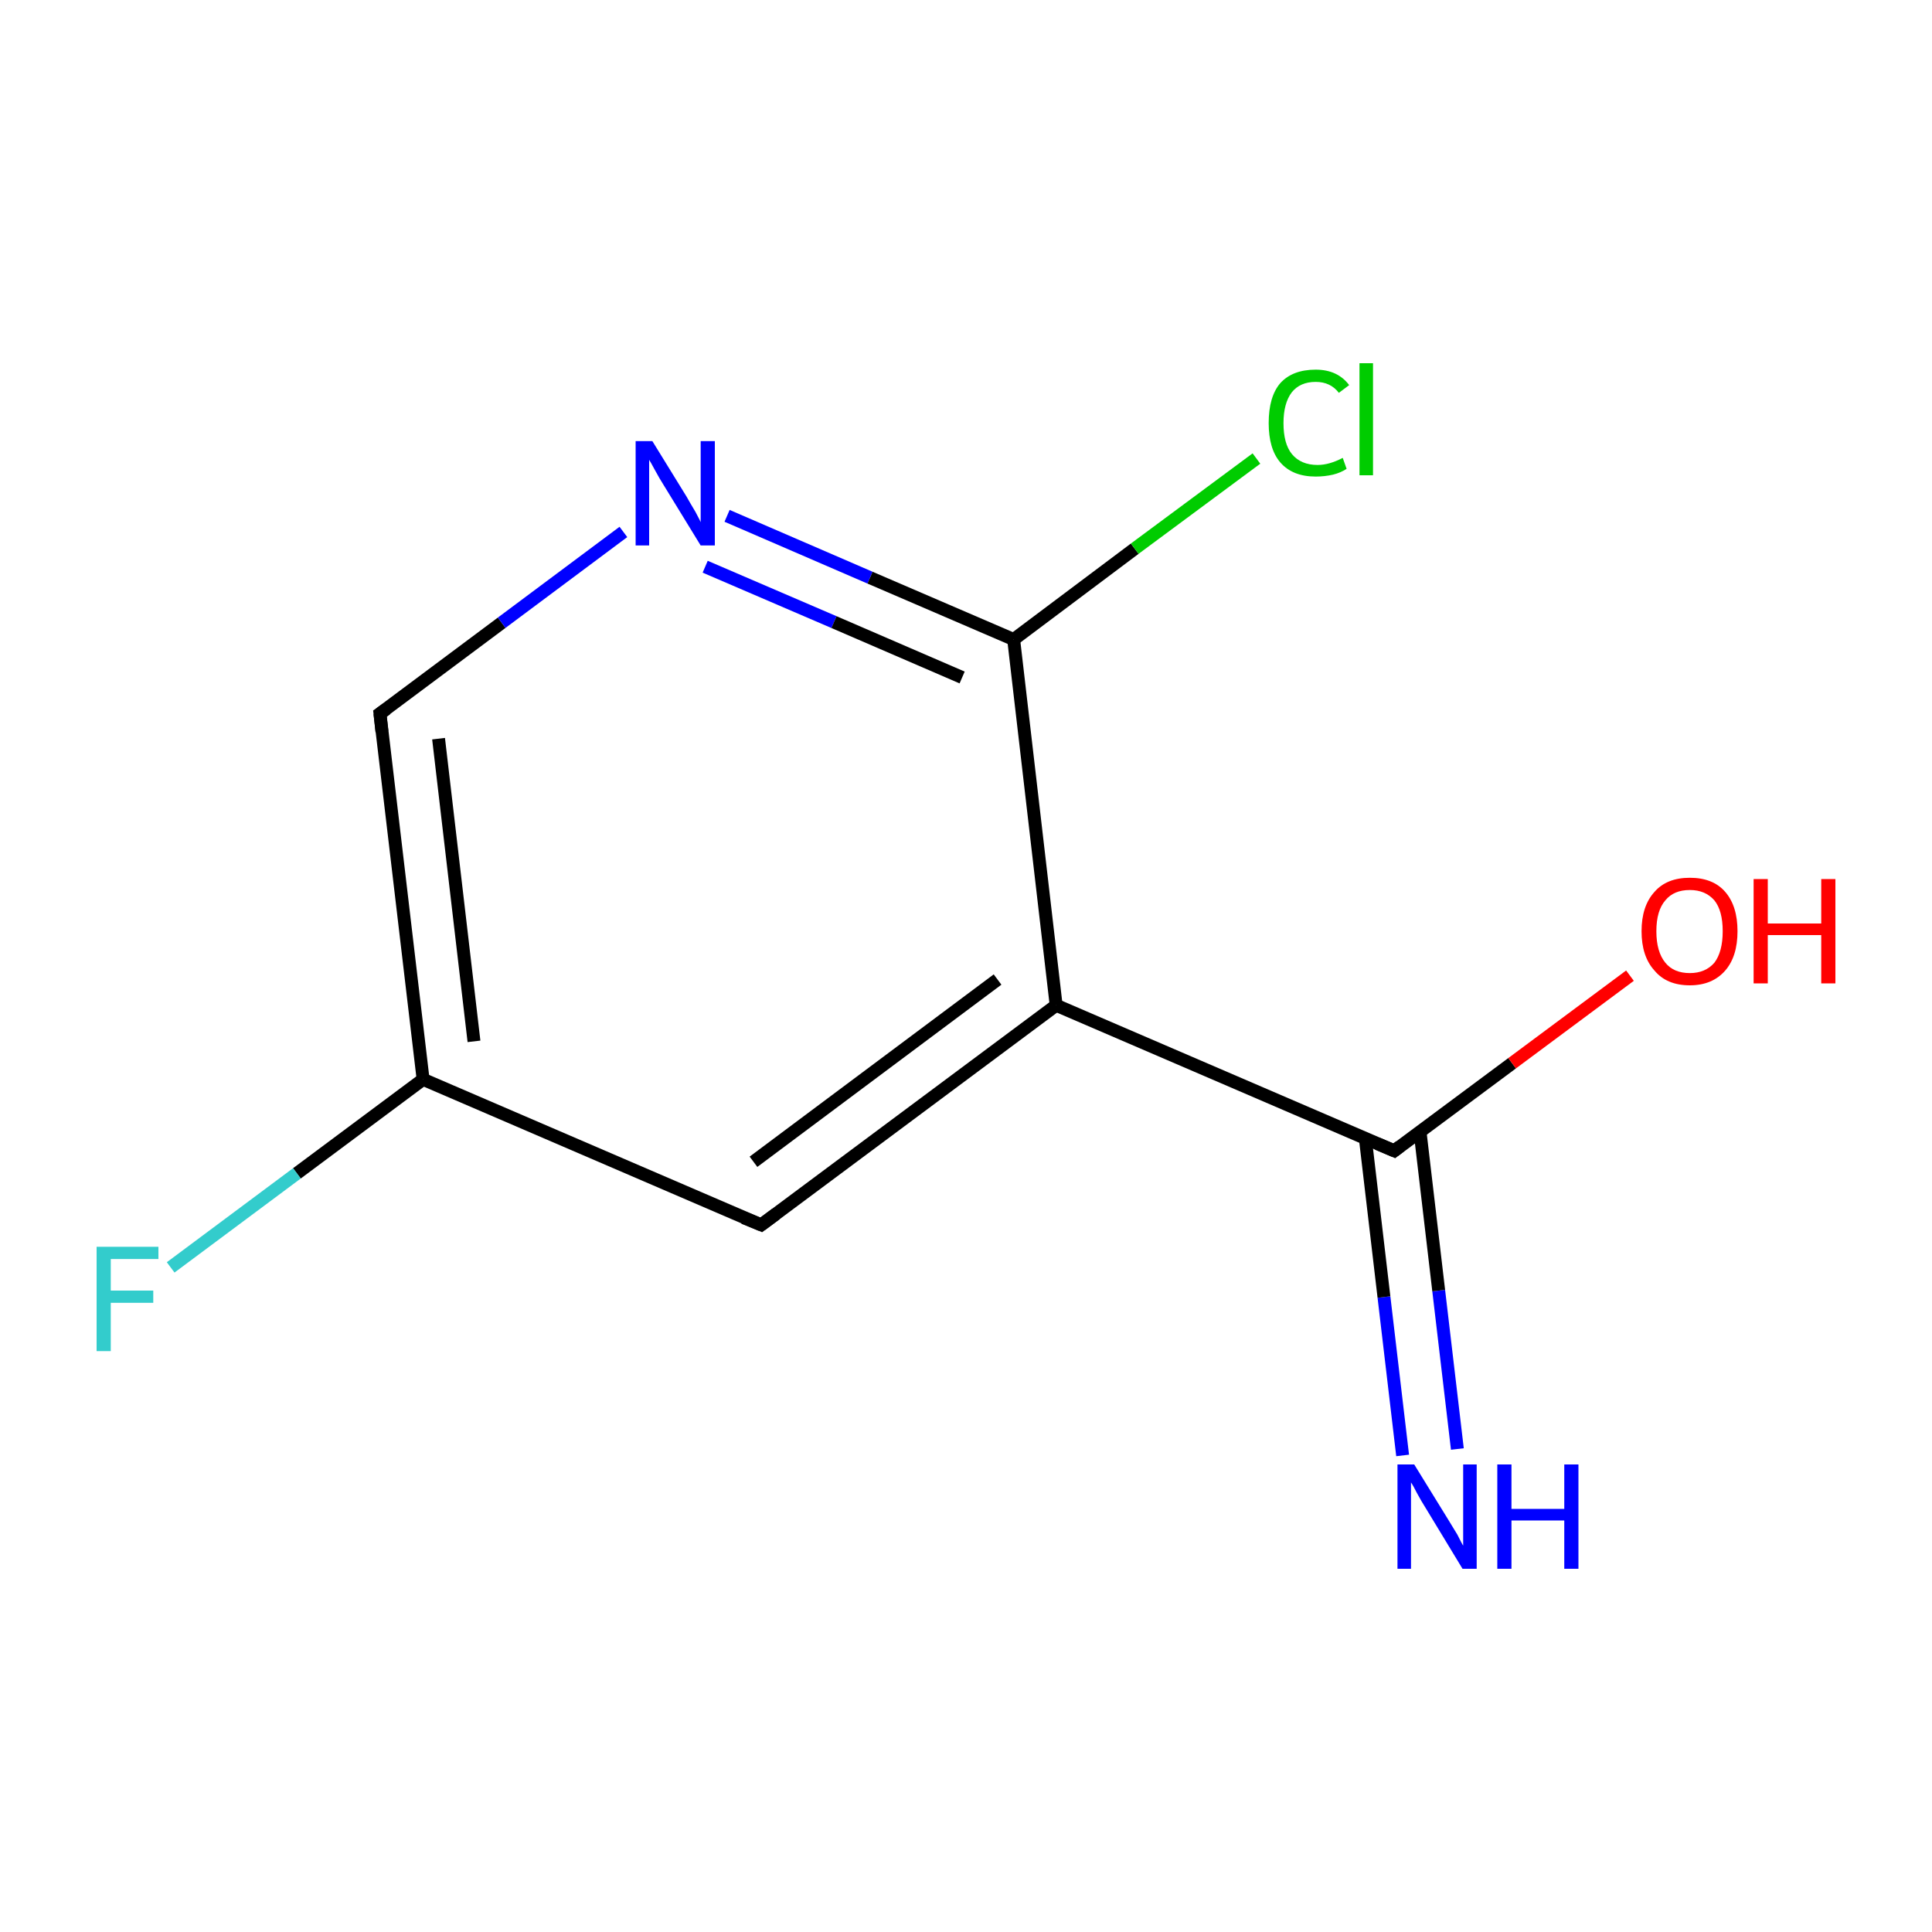 <?xml version='1.0' encoding='iso-8859-1'?>
<svg version='1.1' baseProfile='full'
              xmlns='http://www.w3.org/2000/svg'
                      xmlns:rdkit='http://www.rdkit.org/xml'
                      xmlns:xlink='http://www.w3.org/1999/xlink'
                  xml:space='preserve'
width='300px' height='300px' viewBox='0 0 300 300'>
<!-- END OF HEADER -->
<rect style='opacity:1.0;fill:#FFFFFF;stroke:none' width='300.0' height='300.0' x='0.0' y='0.0'> </rect>
<path class='bond-0 atom-0 atom-1' d='M 217.8,226.0 L 214.9,201.4' style='fill:none;fill-rule:evenodd;stroke:#0000FF;stroke-width:2.0px;stroke-linecap:butt;stroke-linejoin:miter;stroke-opacity:1' />
<path class='bond-0 atom-0 atom-1' d='M 214.9,201.4 L 212.0,176.7' style='fill:none;fill-rule:evenodd;stroke:#000000;stroke-width:2.0px;stroke-linecap:butt;stroke-linejoin:miter;stroke-opacity:1' />
<path class='bond-0 atom-0 atom-1' d='M 226.3,225.0 L 223.4,200.4' style='fill:none;fill-rule:evenodd;stroke:#0000FF;stroke-width:2.0px;stroke-linecap:butt;stroke-linejoin:miter;stroke-opacity:1' />
<path class='bond-0 atom-0 atom-1' d='M 223.4,200.4 L 220.5,175.7' style='fill:none;fill-rule:evenodd;stroke:#000000;stroke-width:2.0px;stroke-linecap:butt;stroke-linejoin:miter;stroke-opacity:1' />
<path class='bond-1 atom-1 atom-2' d='M 216.5,178.7 L 234.8,165.1' style='fill:none;fill-rule:evenodd;stroke:#000000;stroke-width:2.0px;stroke-linecap:butt;stroke-linejoin:miter;stroke-opacity:1' />
<path class='bond-1 atom-1 atom-2' d='M 234.8,165.1 L 253.1,151.5' style='fill:none;fill-rule:evenodd;stroke:#FF0000;stroke-width:2.0px;stroke-linecap:butt;stroke-linejoin:miter;stroke-opacity:1' />
<path class='bond-2 atom-1 atom-3' d='M 216.5,178.7 L 164.0,156.1' style='fill:none;fill-rule:evenodd;stroke:#000000;stroke-width:2.0px;stroke-linecap:butt;stroke-linejoin:miter;stroke-opacity:1' />
<path class='bond-3 atom-3 atom-4' d='M 164.0,156.1 L 118.2,190.2' style='fill:none;fill-rule:evenodd;stroke:#000000;stroke-width:2.0px;stroke-linecap:butt;stroke-linejoin:miter;stroke-opacity:1' />
<path class='bond-3 atom-3 atom-4' d='M 154.9,152.1 L 117.0,180.4' style='fill:none;fill-rule:evenodd;stroke:#000000;stroke-width:2.0px;stroke-linecap:butt;stroke-linejoin:miter;stroke-opacity:1' />
<path class='bond-4 atom-4 atom-5' d='M 118.2,190.2 L 65.7,167.6' style='fill:none;fill-rule:evenodd;stroke:#000000;stroke-width:2.0px;stroke-linecap:butt;stroke-linejoin:miter;stroke-opacity:1' />
<path class='bond-5 atom-5 atom-6' d='M 65.7,167.6 L 46.1,182.2' style='fill:none;fill-rule:evenodd;stroke:#000000;stroke-width:2.0px;stroke-linecap:butt;stroke-linejoin:miter;stroke-opacity:1' />
<path class='bond-5 atom-5 atom-6' d='M 46.1,182.2 L 26.5,196.8' style='fill:none;fill-rule:evenodd;stroke:#33CCCC;stroke-width:2.0px;stroke-linecap:butt;stroke-linejoin:miter;stroke-opacity:1' />
<path class='bond-6 atom-5 atom-7' d='M 65.7,167.6 L 59.0,110.8' style='fill:none;fill-rule:evenodd;stroke:#000000;stroke-width:2.0px;stroke-linecap:butt;stroke-linejoin:miter;stroke-opacity:1' />
<path class='bond-6 atom-5 atom-7' d='M 73.6,161.7 L 68.1,114.7' style='fill:none;fill-rule:evenodd;stroke:#000000;stroke-width:2.0px;stroke-linecap:butt;stroke-linejoin:miter;stroke-opacity:1' />
<path class='bond-7 atom-7 atom-8' d='M 59.0,110.8 L 77.9,96.7' style='fill:none;fill-rule:evenodd;stroke:#000000;stroke-width:2.0px;stroke-linecap:butt;stroke-linejoin:miter;stroke-opacity:1' />
<path class='bond-7 atom-7 atom-8' d='M 77.9,96.7 L 96.8,82.6' style='fill:none;fill-rule:evenodd;stroke:#0000FF;stroke-width:2.0px;stroke-linecap:butt;stroke-linejoin:miter;stroke-opacity:1' />
<path class='bond-8 atom-8 atom-9' d='M 112.9,80.1 L 135.1,89.7' style='fill:none;fill-rule:evenodd;stroke:#0000FF;stroke-width:2.0px;stroke-linecap:butt;stroke-linejoin:miter;stroke-opacity:1' />
<path class='bond-8 atom-8 atom-9' d='M 135.1,89.7 L 157.4,99.3' style='fill:none;fill-rule:evenodd;stroke:#000000;stroke-width:2.0px;stroke-linecap:butt;stroke-linejoin:miter;stroke-opacity:1' />
<path class='bond-8 atom-8 atom-9' d='M 109.5,88.0 L 129.5,96.6' style='fill:none;fill-rule:evenodd;stroke:#0000FF;stroke-width:2.0px;stroke-linecap:butt;stroke-linejoin:miter;stroke-opacity:1' />
<path class='bond-8 atom-8 atom-9' d='M 129.5,96.6 L 149.4,105.2' style='fill:none;fill-rule:evenodd;stroke:#000000;stroke-width:2.0px;stroke-linecap:butt;stroke-linejoin:miter;stroke-opacity:1' />
<path class='bond-9 atom-9 atom-10' d='M 157.4,99.3 L 176.2,85.2' style='fill:none;fill-rule:evenodd;stroke:#000000;stroke-width:2.0px;stroke-linecap:butt;stroke-linejoin:miter;stroke-opacity:1' />
<path class='bond-9 atom-9 atom-10' d='M 176.2,85.2 L 195.1,71.2' style='fill:none;fill-rule:evenodd;stroke:#00CC00;stroke-width:2.0px;stroke-linecap:butt;stroke-linejoin:miter;stroke-opacity:1' />
<path class='bond-10 atom-9 atom-3' d='M 157.4,99.3 L 164.0,156.1' style='fill:none;fill-rule:evenodd;stroke:#000000;stroke-width:2.0px;stroke-linecap:butt;stroke-linejoin:miter;stroke-opacity:1' />
<path d='M 217.4,178.0 L 216.5,178.7 L 213.9,177.6' style='fill:none;stroke:#000000;stroke-width:2.0px;stroke-linecap:butt;stroke-linejoin:miter;stroke-miterlimit:10;stroke-opacity:1;' />
<path d='M 120.5,188.5 L 118.2,190.2 L 115.5,189.1' style='fill:none;stroke:#000000;stroke-width:2.0px;stroke-linecap:butt;stroke-linejoin:miter;stroke-miterlimit:10;stroke-opacity:1;' />
<path d='M 59.3,113.6 L 59.0,110.8 L 60.0,110.1' style='fill:none;stroke:#000000;stroke-width:2.0px;stroke-linecap:butt;stroke-linejoin:miter;stroke-miterlimit:10;stroke-opacity:1;' />
<path class='atom-0' d='M 219.6 227.4
L 224.9 236.0
Q 225.4 236.8, 226.3 238.3
Q 227.1 239.9, 227.2 240.0
L 227.2 227.4
L 229.3 227.4
L 229.3 243.6
L 227.1 243.6
L 221.4 234.2
Q 220.7 233.1, 220.0 231.8
Q 219.4 230.6, 219.1 230.2
L 219.1 243.6
L 217.0 243.6
L 217.0 227.4
L 219.6 227.4
' fill='#0000FF'/>
<path class='atom-0' d='M 232.5 227.4
L 234.7 227.4
L 234.7 234.3
L 242.9 234.3
L 242.9 227.4
L 245.1 227.4
L 245.1 243.6
L 242.9 243.6
L 242.9 236.1
L 234.7 236.1
L 234.7 243.6
L 232.5 243.6
L 232.5 227.4
' fill='#0000FF'/>
<path class='atom-2' d='M 254.9 144.6
Q 254.9 140.7, 256.9 138.5
Q 258.8 136.3, 262.4 136.3
Q 266.0 136.3, 267.9 138.5
Q 269.8 140.7, 269.8 144.6
Q 269.8 148.5, 267.9 150.7
Q 265.9 153.0, 262.4 153.0
Q 258.8 153.0, 256.9 150.7
Q 254.9 148.5, 254.9 144.6
M 262.4 151.1
Q 264.8 151.1, 266.2 149.5
Q 267.5 147.8, 267.5 144.6
Q 267.5 141.4, 266.2 139.8
Q 264.8 138.2, 262.4 138.2
Q 259.9 138.2, 258.6 139.8
Q 257.2 141.4, 257.2 144.6
Q 257.2 147.8, 258.6 149.5
Q 259.9 151.1, 262.4 151.1
' fill='#FF0000'/>
<path class='atom-2' d='M 272.3 136.5
L 274.5 136.5
L 274.5 143.4
L 282.8 143.4
L 282.8 136.5
L 285.0 136.5
L 285.0 152.7
L 282.8 152.7
L 282.8 145.2
L 274.5 145.2
L 274.5 152.7
L 272.3 152.7
L 272.3 136.5
' fill='#FF0000'/>
<path class='atom-6' d='M 15.0 193.6
L 24.6 193.6
L 24.6 195.5
L 17.2 195.5
L 17.2 200.4
L 23.8 200.4
L 23.8 202.3
L 17.2 202.3
L 17.2 209.8
L 15.0 209.8
L 15.0 193.6
' fill='#33CCCC'/>
<path class='atom-8' d='M 101.3 68.5
L 106.6 77.1
Q 107.1 78.0, 108.0 79.5
Q 108.8 81.0, 108.8 81.1
L 108.8 68.5
L 111.0 68.5
L 111.0 84.7
L 108.8 84.7
L 103.1 75.4
Q 102.4 74.3, 101.7 73.0
Q 101.0 71.7, 100.8 71.4
L 100.8 84.7
L 98.7 84.7
L 98.7 68.5
L 101.3 68.5
' fill='#0000FF'/>
<path class='atom-10' d='M 197.0 65.7
Q 197.0 61.6, 198.8 59.5
Q 200.7 57.4, 204.3 57.4
Q 207.7 57.4, 209.5 59.8
L 207.9 61.0
Q 206.6 59.3, 204.3 59.3
Q 201.9 59.3, 200.6 60.9
Q 199.3 62.6, 199.3 65.7
Q 199.3 68.9, 200.6 70.5
Q 202.0 72.2, 204.6 72.2
Q 206.4 72.2, 208.5 71.1
L 209.1 72.8
Q 208.2 73.4, 207.0 73.7
Q 205.7 74.0, 204.3 74.0
Q 200.7 74.0, 198.8 71.8
Q 197.0 69.7, 197.0 65.7
' fill='#00CC00'/>
<path class='atom-10' d='M 211.1 56.4
L 213.2 56.4
L 213.2 73.8
L 211.1 73.8
L 211.1 56.4
' fill='#00CC00'/>
</svg>
